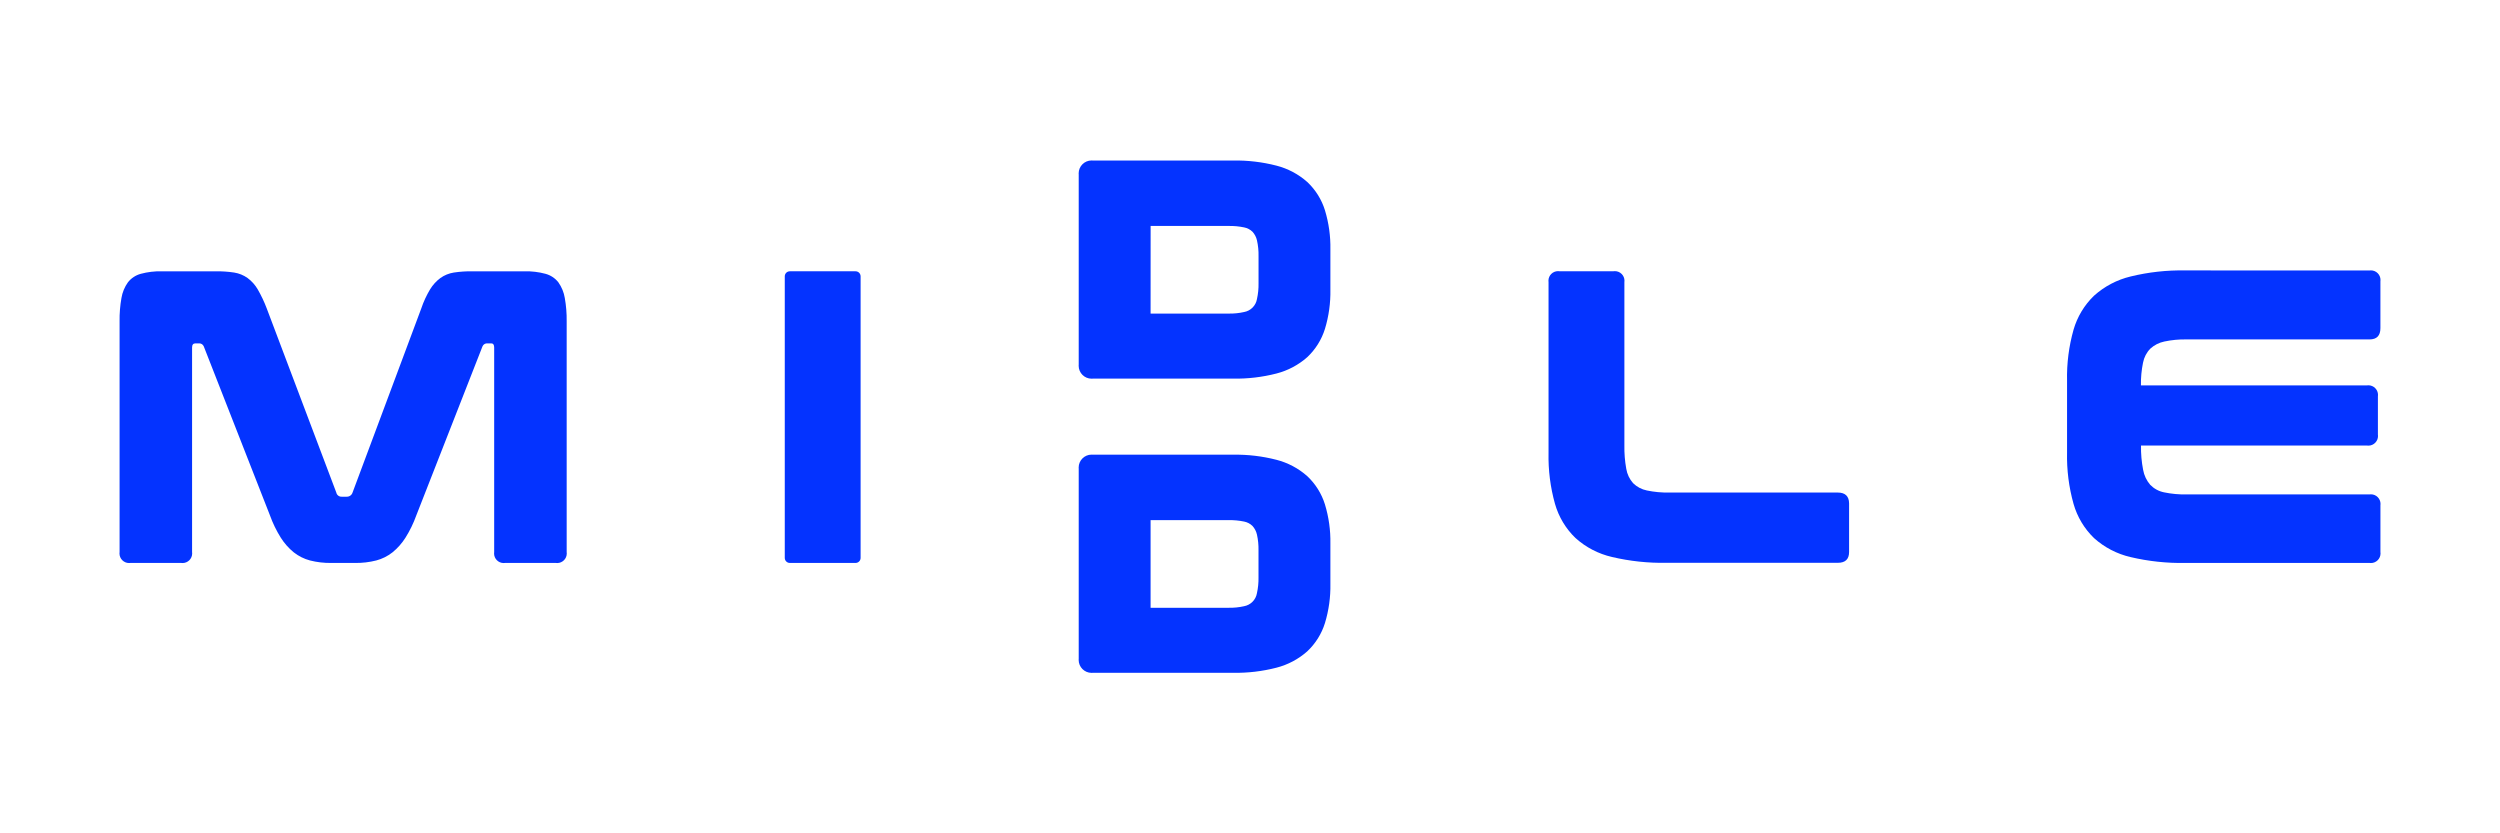 <?xml version="1.0" encoding="UTF-8" standalone="no"?><!DOCTYPE svg PUBLIC "-//W3C//DTD SVG 1.1//EN"
		"http://www.w3.org/Graphics/SVG/1.1/DTD/svg11.dtd">
<svg width="100%" height="100%" viewBox="0 0 600 200" version="1.1" xmlns="http://www.w3.org/2000/svg"
     xml:space="preserve"
     style="fill-rule:evenodd;clip-rule:evenodd;stroke-linejoin:round;stroke-miterlimit:2;"><rect id="ArtBoard1" x="0" y="0" width="600" height="200" style="fill:none;"/>
	<g><path id="Pfad_335" d="M134.012,67.762c-0.785,-1 -1.874,-1.72 -3.102,-2.049c-1.63,-0.437 -3.314,-0.638 -5,-0.599l-12.598,0c-1.473,-0.019 -2.945,0.081 -4.401,0.299c-1.153,0.182 -2.248,0.626 -3.201,1.3c-1.004,0.745 -1.853,1.679 -2.5,2.749c-0.86,1.437 -1.563,2.962 -2.098,4.549l-16.499,44.199c-0.188,0.61 -0.765,1.021 -1.402,1l-1.201,0c-0.618,0.035 -1.174,-0.393 -1.299,-1l-16.7,-44.199c-0.593,-1.572 -1.312,-3.093 -2.151,-4.549c-0.622,-1.076 -1.459,-2.012 -2.459,-2.749c-0.953,-0.674 -2.048,-1.118 -3.201,-1.3c-1.457,-0.218 -2.929,-0.318 -4.401,-0.299l-13,0c-1.686,-0.039 -3.37,0.162 -5,0.599c-1.228,0.329 -2.317,1.048 -3.102,2.049c-0.794,1.114 -1.324,2.395 -1.549,3.745c-0.327,1.849 -0.478,3.725 -0.451,5.603l0,55.399c-0.015,0.108 -0.023,0.217 -0.023,0.326c-0,1.259 1.036,2.295 2.295,2.295c0.109,0 0.218,-0.008 0.326,-0.023l12.201,-0c0.108,0.015 0.217,0.023 0.326,0.023c1.261,0 2.299,-1.038 2.299,-2.299c-0,-0.108 -0.008,-0.215 -0.023,-0.322l0,-49.1c0,-0.664 0.262,-1 0.799,-1l0.799,-0c0.509,-0.054 0.997,0.231 1.201,0.7l15.901,40.601c0.672,1.871 1.545,3.664 2.602,5.348c0.837,1.327 1.883,2.509 3.099,3.5c1.153,0.911 2.481,1.575 3.901,1.951c1.667,0.423 3.383,0.624 5.102,0.598l5.701,-0c1.719,0.026 3.435,-0.175 5.102,-0.598c1.42,-0.377 2.748,-1.041 3.901,-1.951c1.215,-0.992 2.261,-2.174 3.099,-3.5c1.057,-1.684 1.93,-3.477 2.602,-5.348l15.897,-40.601c0.205,-0.468 0.692,-0.752 1.201,-0.7l0.901,-0c0.463,-0 0.697,0.336 0.697,1l-0,49.1c-0.016,0.108 -0.024,0.217 -0.024,0.327c0,1.259 1.036,2.295 2.295,2.295c0.111,-0 0.222,-0.008 0.331,-0.024l12.2,-0c0.109,0.015 0.218,0.023 0.327,0.023c1.259,0 2.295,-1.036 2.295,-2.295c0,-0.109 -0.008,-0.218 -0.023,-0.326l-0,-55.387c0.027,-1.877 -0.124,-3.753 -0.451,-5.602c-0.221,-1.354 -0.748,-2.639 -1.541,-3.758Z" style="fill:#0433ff;fill-rule:nonzero;"/>
		<path id="Rechteck_70"
		      d="M206.545,66.321c0,-0.668 -0.542,-1.211 -1.211,-1.211l-15.778,0c-0.668,0 -1.211,0.543 -1.211,1.211l0,67.575c0,0.668 0.543,1.211 1.211,1.211l15.778,-0c0.669,-0 1.211,-0.543 1.211,-1.211l0,-67.575Z"
		      style="fill:#0433ff;"/>
		<path id="Pfad_336"
		      d="M441.043,118.21l-40.4,0c-1.814,0.039 -3.626,-0.129 -5.402,-0.5c-1.245,-0.251 -2.392,-0.859 -3.299,-1.75c-0.862,-0.971 -1.431,-2.168 -1.639,-3.45c-0.333,-1.848 -0.484,-3.725 -0.451,-5.603l0,-39.211c0.016,-0.107 0.023,-0.214 0.023,-0.322c0,-1.261 -1.038,-2.299 -2.299,-2.299c-0.109,-0 -0.218,0.007 -0.326,0.023l-12.999,-0c-0.11,-0.016 -0.22,-0.024 -0.331,-0.024c-1.259,-0 -2.295,1.036 -2.295,2.295c-0,0.109 0.008,0.219 0.023,0.327l0,40.982c-0.089,4.137 0.433,8.265 1.549,12.249c0.887,3.119 2.584,5.947 4.918,8.197c2.483,2.234 5.495,3.8 8.75,4.549c4.295,1.013 8.701,1.484 13.114,1.401l41.1,0c1.801,0 2.701,-0.866 2.701,-2.598l0,-11.668c-0.024,-1.732 -0.937,-2.598 -2.737,-2.598Z"
		      style="fill:#0433ff;fill-rule:nonzero;"/>
		<path id="Pfad_337"
		      d="M568.692,64.914c0.109,-0.016 0.218,-0.024 0.327,-0.024c1.263,0 2.303,1.04 2.303,2.303c0,0.11 -0.008,0.219 -0.023,0.327l-0,11.229c-0,1.806 -0.869,2.709 -2.607,2.709l-43.92,-0c-1.789,-0.036 -3.577,0.133 -5.327,0.504c-1.254,0.255 -2.415,0.844 -3.361,1.705c-0.902,0.922 -1.512,2.089 -1.754,3.356c-0.371,1.798 -0.54,3.632 -0.504,5.467l54.264,0c0.108,-0.015 0.217,-0.023 0.326,-0.023c1.264,-0 2.304,1.04 2.304,2.303c-0,0.109 -0.008,0.218 -0.024,0.327l0,9.225c0.016,0.108 0.024,0.217 0.024,0.326c-0,1.264 -1.04,2.303 -2.304,2.303c-0.109,0 -0.218,-0.008 -0.326,-0.023l-54.248,-0c-0.036,1.951 0.133,3.9 0.505,5.815c0.233,1.335 0.822,2.582 1.704,3.611c0.896,0.92 2.049,1.549 3.308,1.803c1.781,0.371 3.598,0.539 5.417,0.5l43.92,-0c0.109,-0.016 0.218,-0.023 0.327,-0.023c1.263,-0 2.303,1.039 2.303,2.303c0,0.109 -0.008,0.218 -0.023,0.326l-0,11.233c0.015,0.109 0.023,0.218 0.023,0.327c0,1.263 -1.04,2.303 -2.303,2.303c-0.109,0 -0.218,-0.008 -0.327,-0.023l-44.223,-0c-4.421,0.082 -8.835,-0.39 -13.139,-1.406c-3.262,-0.752 -6.281,-2.322 -8.77,-4.561c-2.335,-2.258 -4.032,-5.095 -4.917,-8.221c-1.12,-3.999 -1.644,-8.142 -1.554,-12.295l0,-17.245c-0.091,-4.132 0.432,-8.254 1.554,-12.233c0.894,-3.107 2.59,-5.926 4.917,-8.171c2.494,-2.244 5.509,-3.83 8.77,-4.615c4.299,-1.049 8.715,-1.538 13.139,-1.455l44.219,0.013Z"
		      style="fill:#0433ff;fill-rule:nonzero;"/>
		<path id="Pfad_338"
		      d="M317.987,121.063c-0.806,-2.595 -2.272,-4.937 -4.254,-6.795c-2.114,-1.87 -4.643,-3.212 -7.377,-3.914c-3.39,-0.874 -6.883,-1.287 -10.384,-1.229l-33.712,-0c-0.097,-0.01 -0.195,-0.014 -0.292,-0.014c-1.695,-0 -3.09,1.395 -3.09,3.09c-0,0.096 0.004,0.192 0.013,0.288l0,45.617c-0.009,0.096 -0.013,0.192 -0.013,0.288c-0,1.697 1.397,3.094 3.094,3.094c0.096,-0 0.192,-0.004 0.288,-0.013l33.712,-0c3.501,0.059 6.994,-0.355 10.384,-1.23c2.734,-0.702 5.263,-2.043 7.377,-3.914c1.982,-1.858 3.448,-4.2 4.254,-6.794c0.924,-3.045 1.365,-6.216 1.307,-9.398l0,-9.692c0.057,-3.177 -0.384,-6.344 -1.307,-9.384Zm-41.846,3.77l18.728,-0c1.249,-0.025 2.498,0.091 3.721,0.344c0.754,0.147 1.449,0.51 2,1.045c0.534,0.587 0.905,1.303 1.078,2.078c0.275,1.236 0.4,2.5 0.373,3.766l-0,6.5c0.026,1.278 -0.1,2.555 -0.377,3.803c-0.268,1.588 -1.513,2.842 -3.098,3.123c-1.21,0.272 -2.449,0.398 -3.689,0.373l-18.736,-0l-0,-21.032Z"
		      style="fill:#0433ff;fill-rule:nonzero;"/>
		<path id="Pfad_339"
		      d="M317.987,50.463c-0.806,-2.595 -2.272,-4.936 -4.254,-6.794c-2.114,-1.871 -4.643,-3.212 -7.377,-3.914c-3.39,-0.874 -6.883,-1.287 -10.384,-1.23l-33.712,0c-0.096,-0.009 -0.192,-0.013 -0.288,-0.013c-1.697,0 -3.094,1.397 -3.094,3.094c0,0.095 0.005,0.19 0.013,0.284l0,45.617c-0.008,0.094 -0.013,0.189 -0.013,0.284c0,1.697 1.397,3.094 3.094,3.094c0.096,-0 0.192,-0.005 0.288,-0.014l33.712,0c3.501,0.059 6.994,-0.355 10.384,-1.229c2.734,-0.702 5.263,-2.044 7.377,-3.914c1.983,-1.858 3.449,-4.2 4.254,-6.795c0.924,-3.046 1.365,-6.218 1.307,-9.401l0,-9.667c0.058,-3.183 -0.383,-6.355 -1.307,-9.402Zm-41.838,3.767l18.728,-0c1.25,-0.024 2.498,0.093 3.721,0.348c0.753,0.147 1.448,0.508 2,1.041c0.535,0.588 0.906,1.306 1.078,2.082c0.276,1.236 0.401,2.5 0.373,3.766l0,6.5c0.026,1.276 -0.1,2.552 -0.377,3.799c-0.266,1.588 -1.512,2.843 -3.098,3.122c-1.21,0.273 -2.448,0.398 -3.688,0.373l-18.745,0l0.008,-21.031Z"
		      style="fill:#0433ff;fill-rule:nonzero;"/></g></svg>